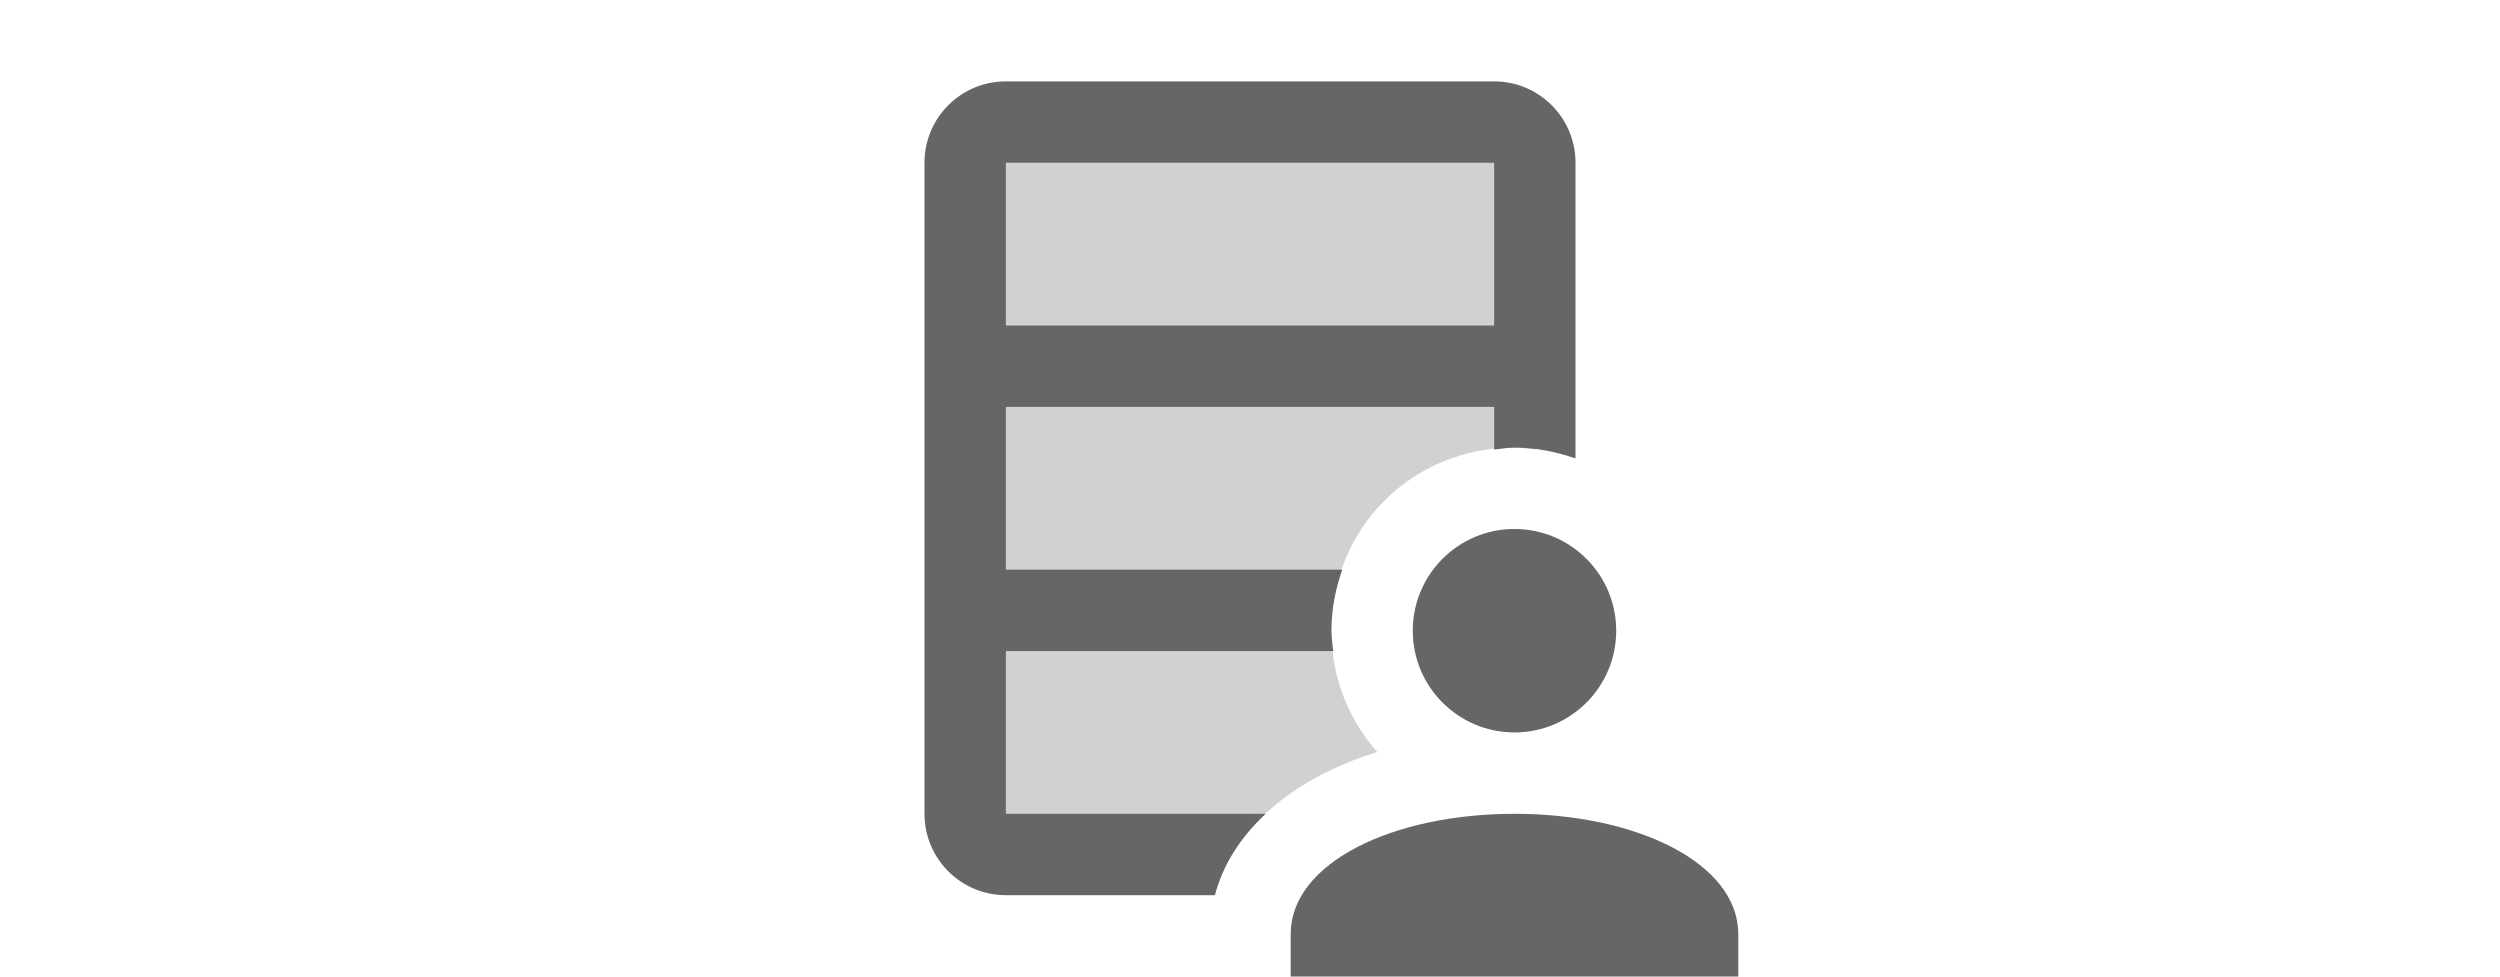 <svg xmlns="http://www.w3.org/2000/svg" x="0px" y="0px" width="25" height="25" viewBox="0 0 172 172" style=" fill:#000000;width: 64px;">
                                    <g fill="none" fill-rule="nonzero" stroke="none" stroke-width="1" stroke-linecap="butt" stroke-linejoin="miter" stroke-miterlimit="10" stroke-dasharray="" stroke-dashoffset="0" font-family="none" font-weight="none" font-size="none" text-anchor="none" style="mix-blend-mode: normal">
                                        <path d="M0,172v-172h172v172z" fill="none"></path>
                                        <g fill="#666666">
                                            <path d="M35.833,57.333h100.333v14.333h-100.333zM132.583,93.167c-9.895,0 -17.917,8.022 -17.917,17.917c0,9.895 8.022,17.917 17.917,17.917c9.895,0 17.917,-8.022 17.917,-17.917c0,-9.895 -8.022,-17.917 -17.917,-17.917zM172,172c0,-1.505 0,-5.963 0,-7.475c0,-12.513 -17.888,-21.192 -39.417,-21.192c-21.529,0 -39.417,8.679 -39.417,21.192c0,1.512 0,5.977 0,7.475z"></path>
                                            <path d="M108.417,132.454c-4.995,-5.662 -8.084,-13.058 -8.084,-21.371c0,-18.081 14.168,-32.25 32.25,-32.25c1.233,0 2.394,0.222 3.583,0.351v-57.684h-100.333v129h47.013c4.838,-8.062 13.789,-14.412 25.571,-18.046z" opacity="0.3"></path>
                                            <path d="M88.766,143.333h-45.766v-28.667h57.663c-0.129,-1.19 -0.33,-2.351 -0.33,-3.583c0,-3.805 0.752,-7.382 1.913,-10.75h-59.247v-71.667h86v50.518c1.19,-0.129 2.351,-0.351 3.583,-0.351c3.805,0 7.382,0.752 10.75,1.913v-52.08c0,-7.919 -6.414,-14.333 -14.333,-14.333h-86c-7.919,0 -14.333,6.414 -14.333,14.333v114.667c0,7.919 6.414,14.333 14.333,14.333h36.822c1.419,-5.389 4.508,-10.22 8.944,-14.333z"></path>
                                        </g>
                                    </g>
                                </svg>